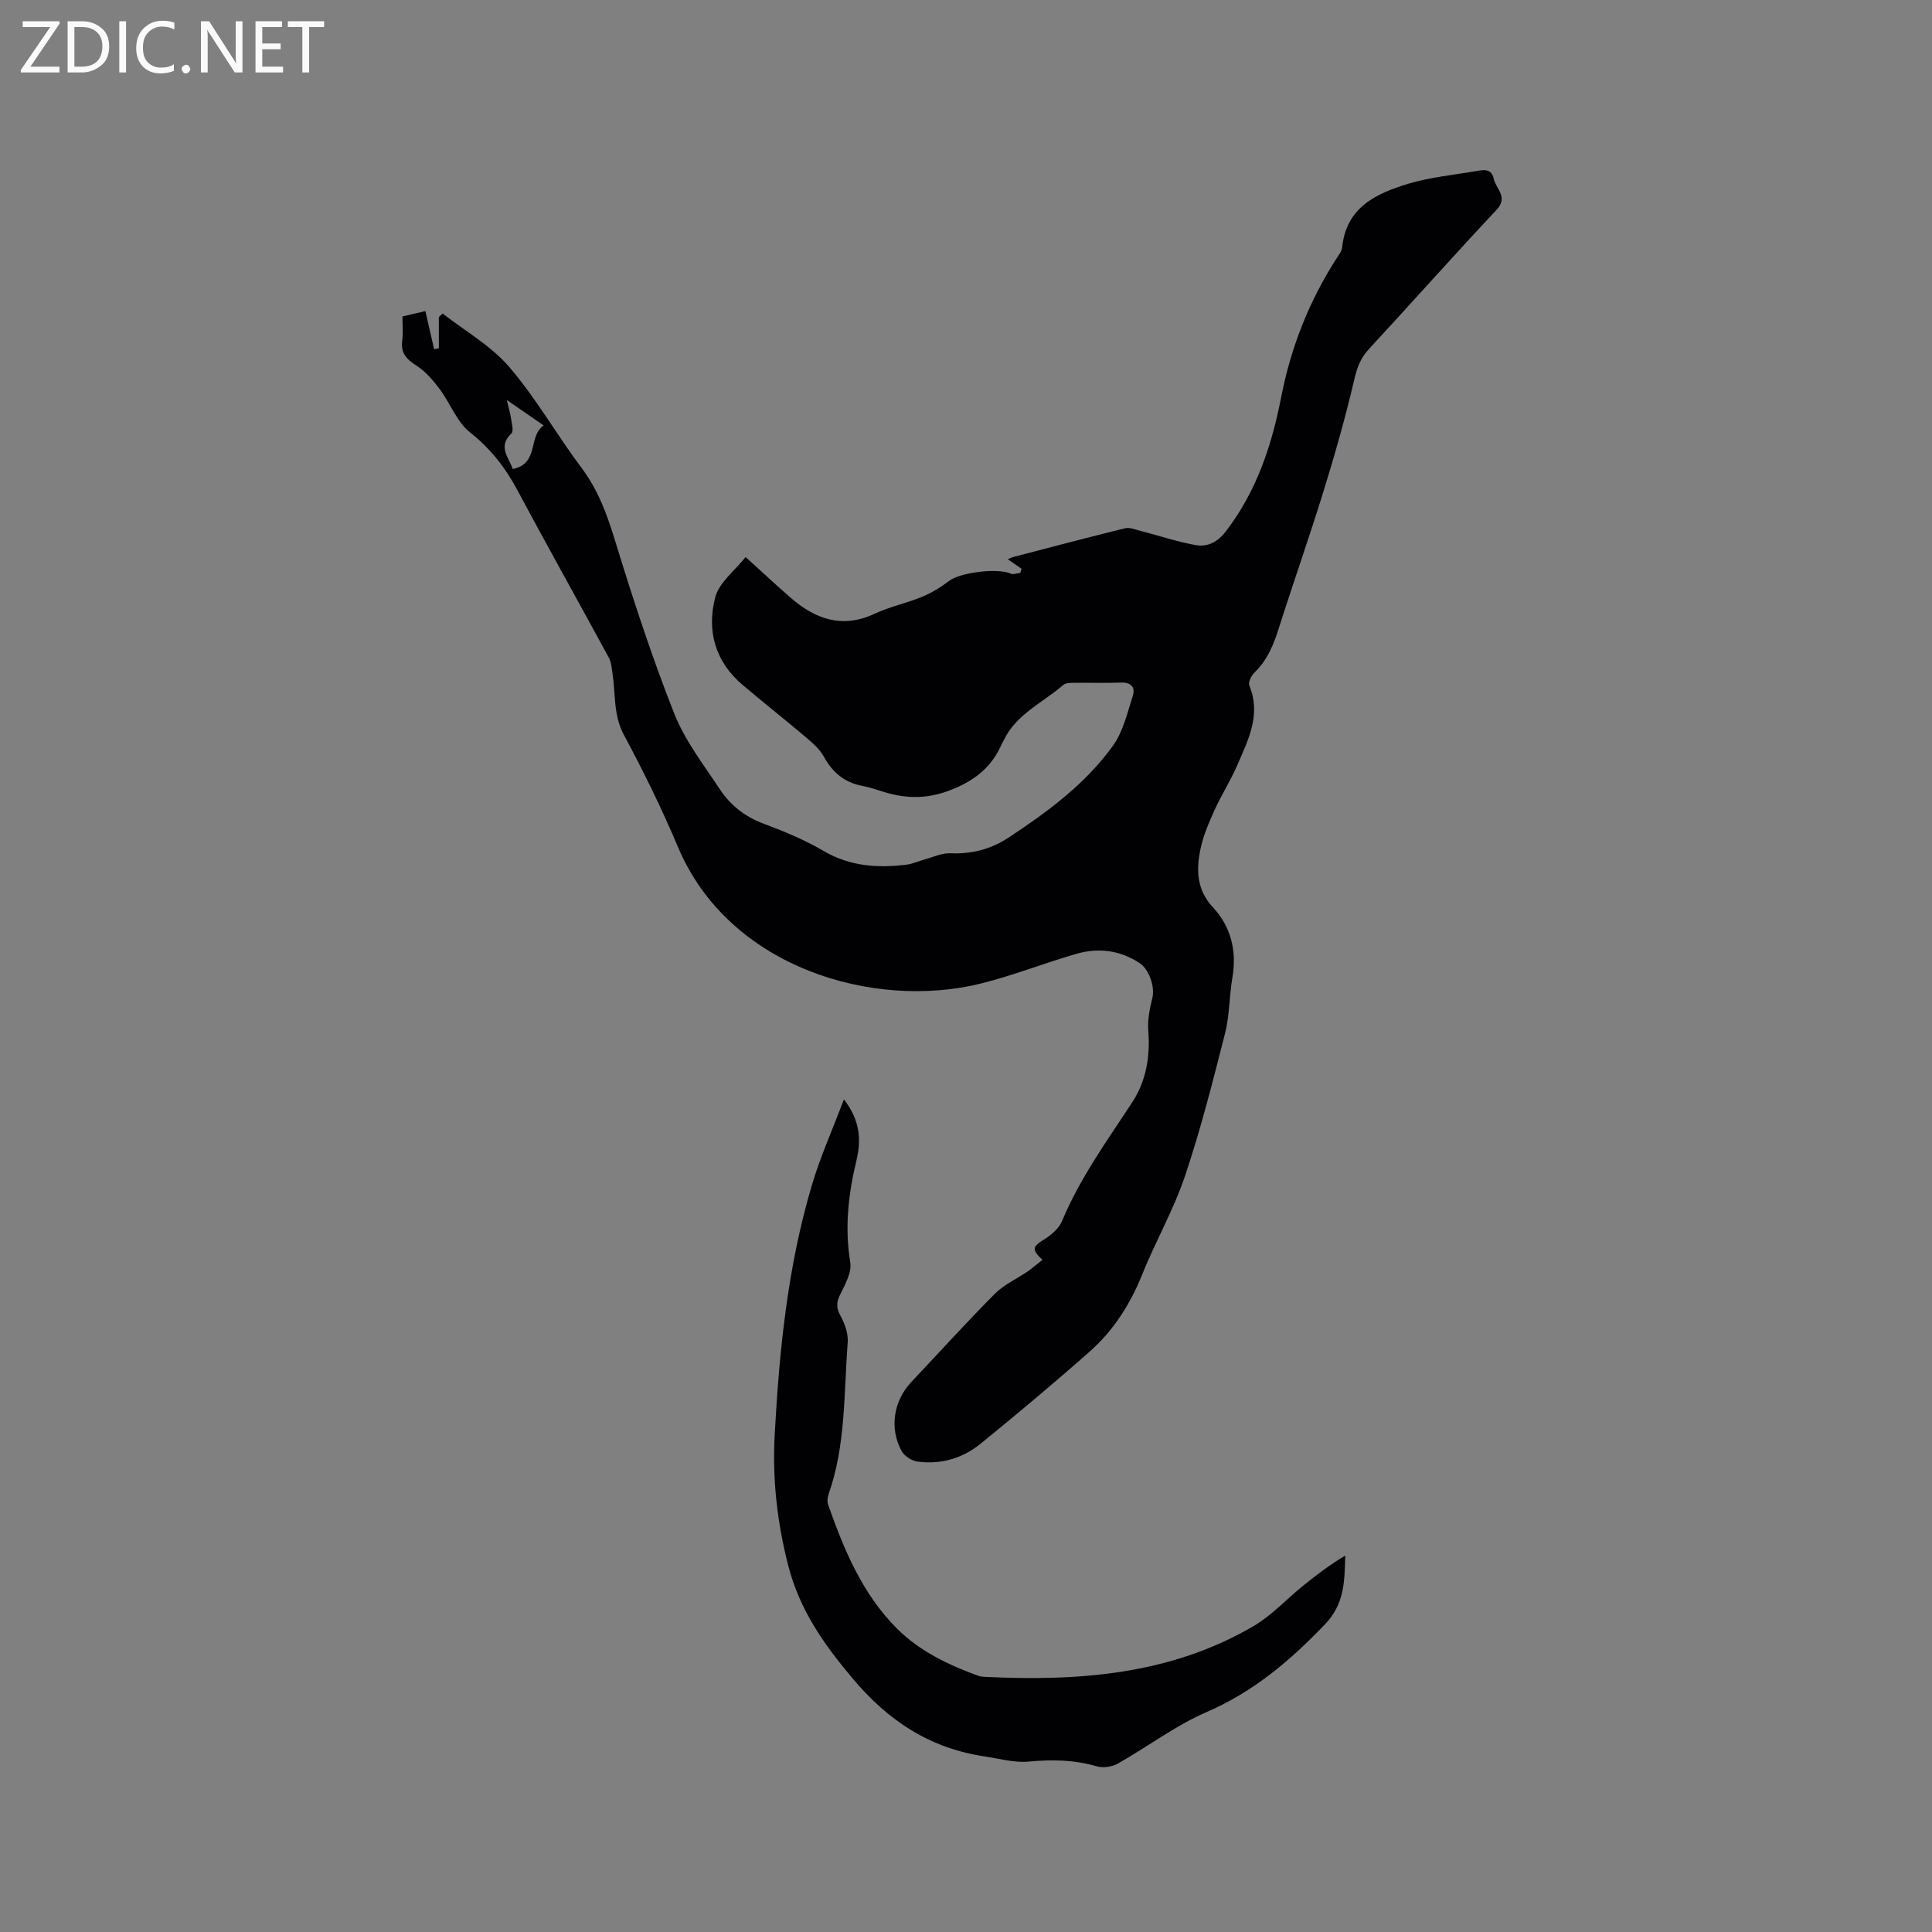 <svg enable-background="new 0 0 400 400" viewBox="0 0 400 400" xmlns="http://www.w3.org/2000/svg"><rect x="0" y="0" width="400" height="400" fill="#808080" stroke="none"/><path d="m215.83 260.84c-2.28-2.1-2.02-2.77.18-4.12 1.54-.94 3.22-2.34 3.88-3.93 3.7-8.87 9.29-16.57 14.5-24.53 2.94-4.49 3.76-9.54 3.35-14.91-.17-2.21.3-4.54.84-6.72.55-2.24-.58-5.89-2.69-7.27-4.07-2.67-8.55-3.18-13.11-1.86-6.61 1.91-13.04 4.48-19.7 6.13-22.06 5.48-52.16-3.15-62.74-28.32-3.32-7.9-7.12-15.62-11.17-23.16-2.21-4.11-1.7-8.41-2.35-12.64-.18-1.13-.23-2.37-.76-3.33-6.3-11.62-12.77-23.16-19.01-34.82-2.48-4.64-5.54-8.51-9.74-11.84-2.74-2.18-4.1-6.05-6.3-8.99-1.35-1.8-2.91-3.63-4.77-4.82-2.09-1.33-3.33-2.63-2.96-5.24.22-1.55.04-3.16.04-4.95 1.73-.4 3.3-.77 4.75-1.11.64 2.8 1.22 5.34 1.81 7.89.33-.06.65-.12.98-.18 0-2.16 0-4.32 0-6.48.26-.24.52-.49.78-.73 4.65 3.63 10.01 6.66 13.78 11.05 5.57 6.48 9.84 14.06 14.99 20.92 3.45 4.6 5.29 9.68 6.95 15.11 3.68 12.02 7.6 24 12.21 35.69 2.22 5.62 6.09 10.62 9.47 15.73 2.18 3.3 5.2 5.69 9.07 7.13 4.26 1.58 8.51 3.36 12.42 5.65 5.45 3.18 11.16 3.57 17.13 2.83 1.32-.17 2.59-.77 3.9-1.12 1.72-.47 3.47-1.31 5.17-1.24 4.42.2 8.41-.83 12.06-3.23 8.09-5.33 15.9-11.09 21.61-19 2.13-2.95 3.01-6.86 4.15-10.43.53-1.65-.35-2.76-2.41-2.68-3.28.12-6.57.01-9.86.05-.72.01-1.65.02-2.12.43-4.27 3.71-9.82 6.06-12.4 11.57-.09.19-.23.36-.31.55-1.98 4.68-5.33 7.48-10.18 9.47-4.91 2.02-9.37 2.07-14.17.6-1.52-.46-3.03-.99-4.58-1.28-3.7-.7-6.17-2.81-7.97-6.08-.83-1.51-2.26-2.76-3.61-3.91-4.36-3.7-8.86-7.24-13.22-10.94-5.69-4.82-7.43-11.26-5.64-18.1.81-3.1 4.09-5.56 6.29-8.35 3.45 3.12 6.3 5.79 9.25 8.36 5.15 4.49 10.73 6.53 17.48 3.37 3.14-1.47 6.64-2.19 9.86-3.52 1.98-.82 3.86-1.99 5.57-3.29 2.27-1.73 10.05-2.72 12.71-1.49.53.25 1.33-.09 2.01-.15.08-.29.16-.57.24-.86-.77-.54-1.54-1.07-2.85-1.98.66-.26.93-.4 1.22-.47 7.68-2 15.36-4.03 23.07-5.93.9-.22 2 .23 2.98.48 3.85 1 7.64 2.27 11.54 2.99 2.58.48 4.64-.58 6.44-2.95 6.29-8.24 9.43-17.7 11.36-27.65 2.01-10.32 5.78-19.89 11.46-28.73.46-.71 1.08-1.46 1.16-2.24.83-8.41 7.16-11.27 13.88-13.28 4.53-1.35 9.34-1.77 14.03-2.6 1.52-.27 3.03-.45 3.47 1.6.45 2.12 3.11 3.77.57 6.48-8.92 9.51-17.59 19.27-26.44 28.84-1.73 1.87-2.43 3.86-3.01 6.34-1.82 7.8-4.02 15.53-6.39 23.19-2.91 9.41-6.19 18.69-9.17 28.08-1.1 3.48-2.39 6.74-5.1 9.34-.65.62-1.32 2.02-1.05 2.67 2.48 6.01-.21 11.21-2.46 16.42-1.38 3.2-3.29 6.17-4.73 9.35-1.17 2.59-2.34 5.26-2.91 8.02-.9 4.31-.87 8.44 2.58 12.15 3.7 3.98 4.96 8.97 4.02 14.48-.66 3.86-.58 7.88-1.54 11.65-2.52 9.91-5.04 19.86-8.3 29.54-2.36 6.99-6.1 13.5-8.86 20.37-2.47 6.13-5.92 11.55-10.81 15.88-7.37 6.53-14.94 12.85-22.57 19.07-3.74 3.05-8.24 4.4-13.09 3.75-1.21-.16-2.75-1.13-3.32-2.18-2.59-4.76-1.65-10.41 2-14.29 5.75-6.09 11.37-12.32 17.28-18.25 1.94-1.95 4.63-3.15 6.95-4.74.99-.73 1.91-1.52 2.93-2.31zm-110.9-178.02c.4 1.73.74 2.83.9 3.96.14 1 .55 2.5.06 2.95-2.87 2.7-.63 4.85.27 7.37 5.53-1.1 3.11-6.75 6.4-9.02-2.72-1.88-4.94-3.4-7.63-5.26z" fill="#010104"/><path d="m174.72 227.62c3.49 4.49 3.57 8.62 2.58 12.72-1.68 6.97-2.44 13.87-1.26 21.05.34 2.07-1.09 4.57-2.11 6.67-.79 1.62-.81 2.73.08 4.35.91 1.65 1.64 3.74 1.5 5.56-.82 10.52-.37 21.23-3.97 31.41-.23.65-.31 1.51-.09 2.15 3.3 9.33 7.06 18.43 14.21 25.6 4.74 4.75 10.68 7.56 16.89 9.83.39.14.83.19 1.24.21 19.4.95 38.42-.39 55.69-10.47 3.78-2.21 6.86-5.59 10.3-8.38 2.76-2.23 5.58-4.37 8.74-6.26-.16 5.26-.08 9.94-4.22 14.26-7.19 7.5-14.76 13.94-24.46 18.13-6.46 2.79-12.21 7.19-18.39 10.67-1.2.68-3.05.96-4.36.58-4.68-1.36-9.31-1.44-14.13-.98-2.95.28-6.02-.61-9.02-1.06-11.37-1.68-20.01-7.32-27.49-16.24-5.97-7.12-10.9-14.13-13.25-23.27-2.31-8.97-3.3-17.9-2.81-27.05.94-17.48 2.69-34.87 7.7-51.73 1.73-5.82 4.24-11.42 6.63-17.75z" fill="#010104"/><g fill="#fbfafa"><path d="m12.4 4.8-6.1 9h6v1.2h-8v-.5l6.1-8.9h-5.7v-1.2h7.6v.4z"/><path d="m14 15v-10.6h3c1.6 0 2.9.5 4 1.4s1.6 2.2 1.6 3.8-.5 3-1.6 3.9-2.4 1.5-4 1.5zm1.4-9.4v8.2h1.6c1.3 0 2.4-.4 3.1-1.1s1.1-1.8 1.1-3.1-.4-2.3-1.2-3-1.8-1-3.1-1z"/><path d="m26.1 4.4v10.6h-1.4v-10.6z"/><path d="m36.1 14.6c-.8.4-1.8.6-2.9.6-1.5 0-2.7-.5-3.6-1.4s-1.4-2.2-1.4-3.8c0-1.7.5-3.1 1.5-4.1s2.3-1.6 3.9-1.6c1 0 1.8.1 2.5.4v1.4c-.8-.4-1.6-.6-2.5-.6-1.2 0-2.1.4-2.9 1.2s-1.1 1.8-1.1 3.2c0 1.3.3 2.3 1 3s1.6 1.1 2.7 1.1c1 0 2-.2 2.7-.7v1.3z"/><path d="m37.6 14.3c0-.2.1-.5.3-.6s.4-.3.6-.3c.3 0 .5.1.6.3s.3.4.3.6-.1.4-.3.6-.4.3-.6.3c-.3 0-.5-.1-.6-.3s-.3-.4-.3-.6z"/><path d="m50.2 15h-1.6l-5.3-8.2c-.2-.2-.3-.5-.4-.7 0 .2.1.7.1 1.5v7.4h-1.4v-10.6h1.7l5.2 8.1c.2.4.4.6.4.7 0-.3-.1-.8-.1-1.5v-7.3h1.4z"/><path d="m58.6 15h-5.7v-10.6h5.5v1.2h-4.1v3.4h3.8v1.2h-3.8v3.6h4.3z"/><path d="m67.1 5.6h-3.1v9.4h-1.4v-9.4h-3v-1.2h7.5z"/></g></svg>